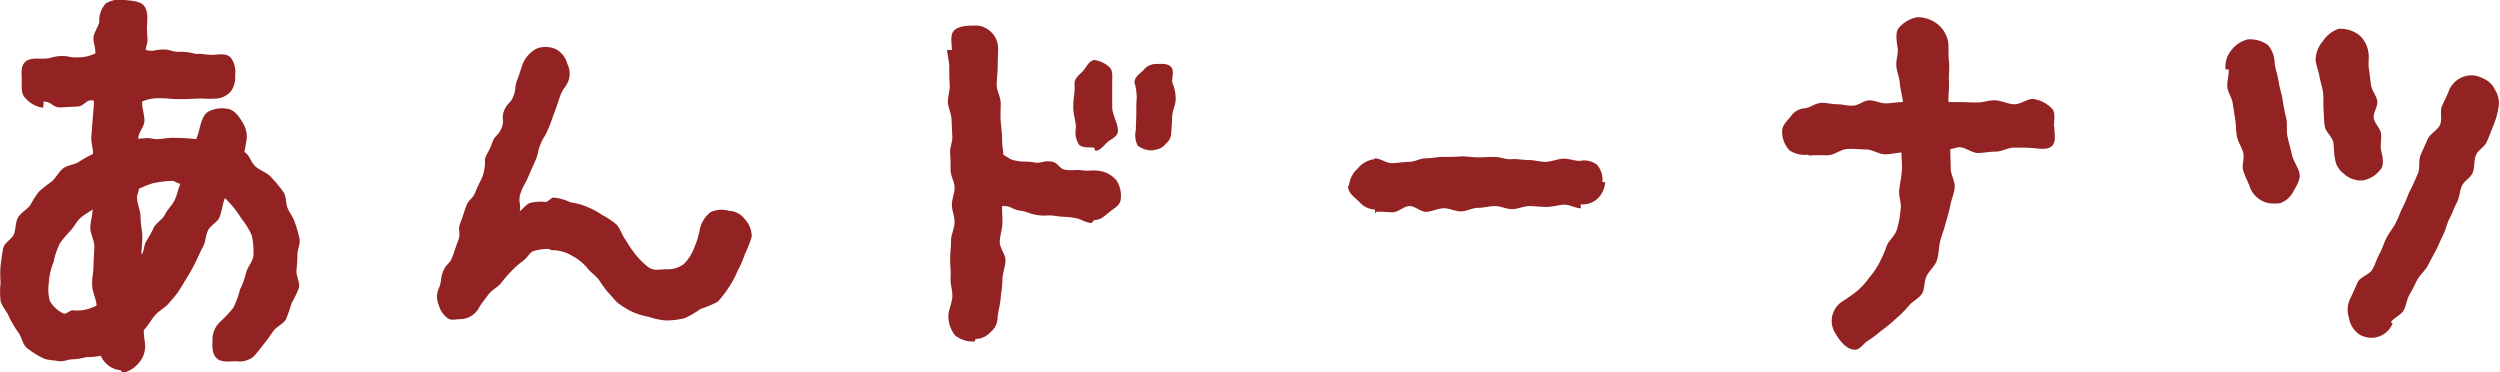 <svg xmlns="http://www.w3.org/2000/svg" viewBox="0 0 344.63 51.34"><defs><style>.a{fill:#932323;}</style></defs><title>アセット 8</title><path class="a" d="M41,35.12c0,.79-.07,1.46-.13,2.19s.55,1.71.31,2.44a15.56,15.56,0,0,1-1,2.08A21,21,0,0,1,39.43,44c-.37.67-1.28,1-1.71,1.59s-.85,1.22-1.34,1.83-.92,1.22-1.47,1.77a3,3,0,0,1-2.31.61c-.92,0-2.14.24-2.81-.49s-.49-1.89-.49-2.74a3.32,3.32,0,0,1,1.1-2.26,17.4,17.4,0,0,0,1.77-1.89,12.1,12.1,0,0,0,.91-2.5,11.49,11.49,0,0,0,.86-2.38c.24-.86,1-1.59,1-2.44a9.82,9.82,0,0,0-.25-2.69,9.9,9.9,0,0,0-1.4-2.26A13.45,13.45,0,0,0,31,27.31c-.3.73-.43,1.89-.73,2.62s-1.22,1.1-1.59,1.83-.3,1.53-.67,2.2-.67,1.4-1,2.07a21.44,21.44,0,0,1-1.09,2c-.43.68-.8,1.35-1.22,2s-1,1.28-1.47,1.83-1.34,1-1.89,1.64-.91,1.41-1.52,2c0,.73.12,1.34.18,2a3.43,3.43,0,0,1-.79,2.44,3.93,3.93,0,0,1-2.32,1.46c-.06,0-.19-.36-.25-.36a3.29,3.29,0,0,1-2.74-2,10.08,10.08,0,0,1-2,.19,9.08,9.08,0,0,1-1.83.3c-.68,0-1.35.37-2,.25s-1.46-.12-2.07-.37A13.28,13.28,0,0,1,3.74,48c-.67-.55-.73-1.59-1.28-2.26a14.4,14.4,0,0,1-1.22-2.07c-.3-.8-1-1.41-1.16-2.2a11.6,11.6,0,0,1,0-2.5,15.76,15.76,0,0,1,0-2.38C.2,35.85.26,35,.45,34.2S1.61,33,1.91,32.31s.18-1.71.61-2.38,1.16-1,1.65-1.65a12.67,12.67,0,0,1,1.22-1.89A20.16,20.16,0,0,1,7.16,25c.55-.49.91-1.28,1.52-1.77s1.47-.49,2.08-.85a16.56,16.56,0,0,1,2.07-1.16c0-.8-.3-1.65-.24-2.38s.12-1.53.18-2.32.18-1.89.18-2.62c-1.09-.37-1.22.79-2.38.79l-2.25.12C7.16,14.8,7.16,14,6,14a4.06,4.06,0,0,1-.06.85A3.83,3.83,0,0,1,3.5,13.52C2.89,13,3,12,3,11.08s-.18-1.89.43-2.5S5,8.09,5.88,8.09c1.22,0,1.22-.3,2.44-.36s1.22.24,2.44.18a5.39,5.39,0,0,0,2.38-.55c.06-.79-.31-1.46-.25-2.2s.73-1.52.8-2.25A3.34,3.34,0,0,1,14.6.47,3.72,3.72,0,0,1,17.22,0c.92.12,2.08.12,2.63.79s.48,1.77.42,2.75c-.06.55.06,1.22.06,1.89s-.18.79-.24,1.46c1.1.25,1,0,2.2-.06s1.22.31,2.38.31a7.2,7.2,0,0,1,2.31.3c1.16-.06,1.16.12,2.32.12,1-.06,1.89-.24,2.5.37a3.36,3.36,0,0,1,.61,2.5,3.12,3.12,0,0,1-.67,2.26,3,3,0,0,1-2.25.91c-1.29.06-1.29-.06-2.51,0s-1.22.06-2.44.06-1.22-.12-2.5-.12A5.49,5.49,0,0,0,19.6,14c-.06.79.31,1.77.31,2.62s-.86,1.65-.86,2.5l.86-.06c.67-.12,1.34.18,1.95.12S23.14,19,23.75,19a29.6,29.6,0,0,1,3.3.18,8.42,8.42,0,0,0,.42-1.34c.25-.91.49-2,1.22-2.44a4.12,4.12,0,0,1,2.87-.36c.91.24,1.52,1.22,1.95,1.95a3.63,3.63,0,0,1,.43,2.62c-.12.55-.12.79-.25,1.34.74.43.86,1.41,1.53,2s1.65.85,2.2,1.52a18.38,18.38,0,0,1,1.7,2.07c.37.61.25,1.53.55,2.2s.8,1.28,1,2a14.67,14.67,0,0,1,.61,2.14C41.44,33.59,41,34.38,41,35.12ZM12.71,39.33c-.06-.92.18-1.77.18-2.69S13,34.93,13,34s-.55-1.77-.55-2.62.31-1.65.31-2.51c-.55.43-1.1.67-1.65,1.16s-.85,1.16-1.34,1.71a19.71,19.71,0,0,0-1.46,1.71,9.81,9.81,0,0,0-.92,2.68A8.6,8.6,0,0,0,6.73,39a6.26,6.26,0,0,0,.12,2.44,4.17,4.17,0,0,0,1.89,1.77c.37.18.92-.49,1.29-.43a5.65,5.65,0,0,0,3.29-.67C13.26,41.22,12.71,40.18,12.71,39.33Zm11-14.4a14.94,14.94,0,0,0-2.74.36,15.88,15.88,0,0,0-1.83.74c0,.36-.25.79-.25,1.16,0,.91.49,1.83.49,2.8s.24,1.83.24,2.75-.12,1.46-.12,2.38c.43-.61.25-1,.61-1.77a20.46,20.46,0,0,0,1.1-2c.37-.68,1.22-1.1,1.53-1.77s1-1.29,1.34-2,.49-1.58.79-2.25C24.61,25.36,24.06,24.93,23.75,24.93Z"/><path class="a" d="M102.69,35a13.27,13.27,0,0,1-1,2.32,12.39,12.39,0,0,1-1.16,2.2,14.46,14.46,0,0,1-1.59,2.07,14.15,14.15,0,0,1-2.37,1,12.91,12.91,0,0,1-2.2,1.28,11.5,11.5,0,0,1-2.56.31,9.87,9.87,0,0,1-2.32-.49A10.47,10.47,0,0,1,87.19,43a11.82,11.82,0,0,1-2-1.22c-.55-.49-1-1.1-1.47-1.59a19.48,19.48,0,0,1-1.22-1.71C82,37.92,81.4,37.5,81,37a6.67,6.67,0,0,0-2.2-1.77,5.19,5.19,0,0,0-2.68-.74c-.18,0-.37-.18-.61-.18a7.32,7.32,0,0,0-2,.31c-.49.18-.8.91-1.41,1.34a11.5,11.5,0,0,0-1.64,1.46c-.49.49-.92,1-1.47,1.71-.43.49-1.22.86-1.71,1.53s-.91,1.16-1.28,1.83A3,3,0,0,1,63.4,44c-.55,0-1.1.19-1.59-.06A3.3,3.3,0,0,1,60.47,42a2.8,2.8,0,0,1,0-2.2c.49-1.16.18-1.28.61-2.38s.86-.91,1.28-2,.37-1.16.8-2.26-.13-1.34.3-2.44.37-1.1.79-2.25.86-.92,1.28-2,.55-1.1,1-2.19a6,6,0,0,0,.31-2.38c.48-1.16.61-1.1,1-2.2s.8-.91,1.28-2-.06-1.34.37-2.44.85-.92,1.28-2,.12-1.22.55-2.31.37-1.16.79-2.26a4.07,4.07,0,0,1,1.89-2,3.43,3.43,0,0,1,2.69.12,3.25,3.25,0,0,1,1.52,2A3,3,0,0,1,78.41,11c-.43,1.16-.61.85-1.16,2.13-.25.74-.49,1.53-.8,2.32s-.54,1.59-.85,2.26c-.55,1.34-.67,1.1-1.1,2.2s-.24,1.22-.73,2.31-.49,1.1-1,2.26-.61,1-1,2.14.06,1.28-.12,2.5c.54-.37.79-.92,1.46-1.16a6.49,6.49,0,0,1,2.13-.12c.37-.06.74-.61,1.1-.61a7.09,7.09,0,0,1,2.32.67,8.54,8.54,0,0,1,2.26.61A10.73,10.73,0,0,1,83,29.63a10.36,10.36,0,0,1,2,1.34c.55.61.74,1.46,1.22,2.07a20.07,20.07,0,0,0,1.35,2,10.92,10.92,0,0,0,1.7,1.71c.86.67,1.53.37,2.57.37a3.72,3.72,0,0,0,2.44-.73,6.23,6.23,0,0,0,1.4-2.2,11.76,11.76,0,0,0,.79-2.56,4.11,4.11,0,0,1,1.47-2.38,3.56,3.56,0,0,1,2.56-.18,2.79,2.79,0,0,1,2.13,1.09,3.56,3.56,0,0,1,1,2.44A14.34,14.34,0,0,1,102.69,35Z"/><path class="a" d="M152.83,29.32c-.61.49-1.1,1-1.89,1-.19,0-.43.49-.55.42-1.22-.18-1.16-.54-2.44-.73s-1.22-.06-2.44-.24-1.28.06-2.5-.12-1.16-.43-2.38-.61-1.28-.74-2.5-.61c0,.67.06,1.52.06,2.19,0,.86-.31,1.71-.37,2.63s.79,1.77.79,2.62-.42,1.77-.42,2.68-.19,1.77-.25,2.63-.36,1.77-.42,2.62a2.58,2.58,0,0,1-1,2,2.72,2.72,0,0,1-2,.92c-.06,0-.13.36-.19.36a4,4,0,0,1-2.68-.85,4.38,4.38,0,0,1-.92-2.75c.07-.85.49-1.7.55-2.56s-.3-1.71-.24-2.62-.06-1.71-.06-2.56.12-1.71.12-2.56.49-1.71.49-2.57-.37-1.58-.37-2.38.37-1.58.37-2.38-.55-1.58-.55-2.37,0-1.59-.06-2.38.36-1.59.3-2.38-.06-1.59-.12-2.38-.49-1.59-.49-2.32.31-1.65.25-2.38-.06-1.65-.06-2.38-.25-1.65-.31-2.38h.67c0-.91-.3-2.07.31-2.68s1.77-.67,2.68-.67a3,3,0,0,1,2.38.85,3.12,3.12,0,0,1,1,2.32c0,.79-.06,1.65-.06,2.5s-.13,1.65-.13,2.5.55,1.65.55,2.5-.06,1.65,0,2.5.19,1.65.19,2.5.12,1.29.18,2.14c1,.55.85.67,1.95.85s1.16,0,2.26.19,1.16-.25,2.32-.12,1,1,2.07,1.15,1.16-.06,2.26.07,1.16-.07,2.25.06a3.79,3.79,0,0,1,2.44,1.28,3.8,3.8,0,0,1,.61,2.74C154.35,28.41,153.44,28.77,152.83,29.32Zm-.25-9.64c-.48.43-.91,1.1-1.58,1.1-.06,0-.12-.43-.19-.43-.73-.06-1.64.06-2.07-.42a3,3,0,0,1-.43-2.2c.06-.85-.36-1.89-.36-2.87,0-1.77.24-1.64.18-3.29-.06-.73.61-1.22,1.1-1.71s.85-1.52,1.65-1.59a3.93,3.93,0,0,1,2.07,1c.49.49.37,1.28.37,2.08v3.47c0,1,.85,2.26.79,3.3C154.05,18.89,153.07,19.19,152.58,19.68Zm9-3.78c0,.79-.06,1.59-.12,2.32a2,2,0,0,1-.73,1.58,2.22,2.22,0,0,1-1.65.86c-.06,0-.12.12-.18.06a3,3,0,0,1-2.08-.67,3.19,3.19,0,0,1-.24-2.14c0-.67.06-1.46.06-2.19s0-1.53.06-2.2a7.88,7.88,0,0,0-.36-2.32l.06.12c0-.73.73-1.15,1.22-1.64a2.2,2.2,0,0,1,1.64-.86c.74,0,1.65-.12,2.14.37s.18,1.4.18,2.13a5.68,5.68,0,0,1,.49,2.32C162.1,14.31,161.67,15.11,161.61,15.9Z"/><path class="a" d="M221.27,25.11a3.34,3.34,0,0,1-1.1,2.32,2.91,2.91,0,0,1-2.26.73v.55c-.79,0-1.58-.55-2.37-.49s-1.59.31-2.38.31-1.53-.12-2.32-.12-1.59.42-2.38.42-1.59-.42-2.38-.42-1.52.24-2.32.24-1.58.49-2.38.49-1.52-.43-2.32-.43-1.58.43-2.37.49-1.59-.79-2.38-.79-1.53.85-2.32.85-1.59-.12-2.38-.06l.06-.31v.49h-.12v-.49a3.07,3.07,0,0,1-2.2-1.09c-.61-.61-1.52-1.16-1.52-2.14,0,0,0-.06.12-.06a3.75,3.75,0,0,1,1.22-2.38,3.55,3.55,0,0,1,2.32-1.28v-.12c.79,0,1.58.67,2.38.67s1.58-.18,2.37-.18,1.53-.49,2.32-.49,1.59-.19,2.38-.19,1.59,0,2.38-.06,1.53.12,2.32.12,1.59-.06,2.38-.06,1.52.37,2.32.31,1.58.12,2.38.12,1.58.25,2.31.25,1.59-.37,2.38-.43,1.59.3,2.38.3a2.88,2.88,0,0,1,2.38.55,3.2,3.2,0,0,1,.73,2.38Z"/><path class="a" d="M283.19,17.42c0,1,.3,2.08-.31,2.69s-1.77.37-2.68.3-1.71-.06-2.57-.06-1.64.55-2.5.55-1.71.19-2.5.19-1.71-.8-2.56-.8c-.24,0-.92.25-1.22.25,0,.91.06,1.83.06,2.68s.61,1.77.55,2.62-.49,1.71-.61,2.5a25.3,25.3,0,0,1-.67,2.51c-.19.85-.55,1.64-.73,2.44s-.19,1.77-.43,2.56-1,1.4-1.4,2.13-.25,1.83-.67,2.5-1.41,1.1-1.9,1.77A16.43,16.43,0,0,1,261.28,44a17.27,17.27,0,0,1-1.95,1.59,15.48,15.48,0,0,1-1.95,1.46c-.55.37-1,1.16-1.65,1.16-1.16,0-2.07-1.16-2.68-2.19a3.19,3.19,0,0,1,.91-4.46A19.7,19.7,0,0,0,256,40.12a10.16,10.16,0,0,0,1.71-1.89,10.22,10.22,0,0,0,1.4-2.08,16.71,16.71,0,0,0,1-2.31c.3-.74,1.15-1.35,1.4-2.26a13.23,13.23,0,0,0,.49-2.69c.18-.85-.31-1.83-.19-2.74s.31-1.77.37-2.69-.06-1.46-.06-2.44c-.86.07-1.4.25-2.26.25s-1.77-.67-2.62-.67-1.77-.12-2.62-.06-1.71.79-2.51.85c-1,.06-1.83-.06-2.62.06-.12,0-.24-.12-.37-.12a3.67,3.67,0,0,1-2.44-.61,3.65,3.65,0,0,1-1-2.38c-.12-1,.61-1.59,1.16-2.26a2.55,2.55,0,0,1,2-1.16c.67-.06,1.34-.67,2.14-.73s1.46.18,2.25.18,1.47.25,2.26.19,1.46-.73,2.2-.73,1.52.42,2.25.42,1.59-.18,2.38-.18c-.06-.79-.36-1.71-.42-2.56s-.43-1.59-.49-2.44.3-1.65.18-2.5-.37-2.08.18-2.75a4.53,4.53,0,0,1,2.57-1.46,4.58,4.58,0,0,1,2.68.91,4.08,4.08,0,0,1,1.53,2.44c.12.92,0,1.83.12,2.75s-.06,1.83,0,2.74-.12,2-.06,2.87h1.4c.85,0,1.71.06,2.56.06s1.71-.37,2.56-.3,1.71.54,2.57.54,1.7-.73,2.56-.73a4.48,4.48,0,0,1,2.56,1.28c.61.61.31,1.65.31,2.57Z"/><path class="a" d="M316.18,26.33A3.35,3.35,0,0,1,314.35,28a4.64,4.64,0,0,1-.91.06,3.38,3.38,0,0,1-2-.61,3.47,3.47,0,0,1-1.29-1.65c-.24-.73-.67-1.46-.91-2.25s.18-1.65,0-2.44-.67-1.41-.85-2.2-.13-1.59-.25-2.38-.24-1.52-.36-2.32-.68-1.46-.74-2.25.25-1.65.19-2.38h-.43a3.48,3.48,0,0,1,.73-2.57,4.09,4.09,0,0,1,2.32-1.58,4.24,4.24,0,0,1,2.81.79,4,4,0,0,1,.91,2.56c.12.8.43,1.65.55,2.5s.43,1.65.55,2.51.3,1.7.49,2.5,0,1.77.18,2.56.43,1.71.61,2.5.79,1.65,1,2.38C317.22,24.68,316.61,25.54,316.18,26.33Zm12-3a4,4,0,0,1-2.38,1.53,3,3,0,0,1-.73,0,3.55,3.55,0,0,1-2.07-1,2.88,2.88,0,0,1-1.1-1.89c-.18-.73-.12-1.53-.25-2.32s-1-1.4-1.15-2.13-.13-1.59-.19-2.32,0-1.59-.06-2.32-.36-1.53-.49-2.26-.42-1.52-.55-2.25a4.06,4.06,0,0,1,1-2.69,4.15,4.15,0,0,1,2.2-1.71,4.25,4.25,0,0,1,2.8.86,3.79,3.79,0,0,1,1.28,2.44c.13.73-.06,1.52.07,2.25s.18,1.53.3,2.26.73,1.4.85,2.14-.61,1.64-.48,2.38.91,1.4,1,2.13-.12,1.53,0,2.26C328.45,21.57,328.69,22.67,328.2,23.34Zm15.5-6c-.25.74-.55,1.47-.86,2.2s-1.22,1.16-1.52,1.89-.12,1.65-.43,2.38-1.22,1.16-1.52,1.89-.31,1.59-.68,2.26-.61,1.46-1,2.19-.49,1.47-.86,2.2-.61,1.4-1,2.14-.73,1.34-1.1,2.07-1,1.22-1.4,1.89-.67,1.4-1.1,2.08-.49,1.58-.85,2.25-1.35,1-1.77,1.65l.24.18a3.18,3.18,0,0,1-4.64,1.47,3.49,3.49,0,0,1-1.4-2.32,3.5,3.5,0,0,1,.24-2.69c.37-.73.68-1.52,1-2.19s1.59-1,2-1.71.62-1.52,1-2.2.61-1.52,1-2.25.91-1.34,1.28-2.08.61-1.52,1-2.25.61-1.53,1-2.26.67-1.47,1-2.2.06-1.77.36-2.5.68-1.52,1-2.26,1.4-1.22,1.71-2-.06-1.77.24-2.5.73-1.46,1-2.26a3.41,3.41,0,0,1,2-1.83,3.18,3.18,0,0,1,2.56.19,3.08,3.08,0,0,1,1.77,1.64,3.34,3.34,0,0,1,.43,2.63C344.25,15.84,344,16.63,343.7,17.36Z"/></svg>